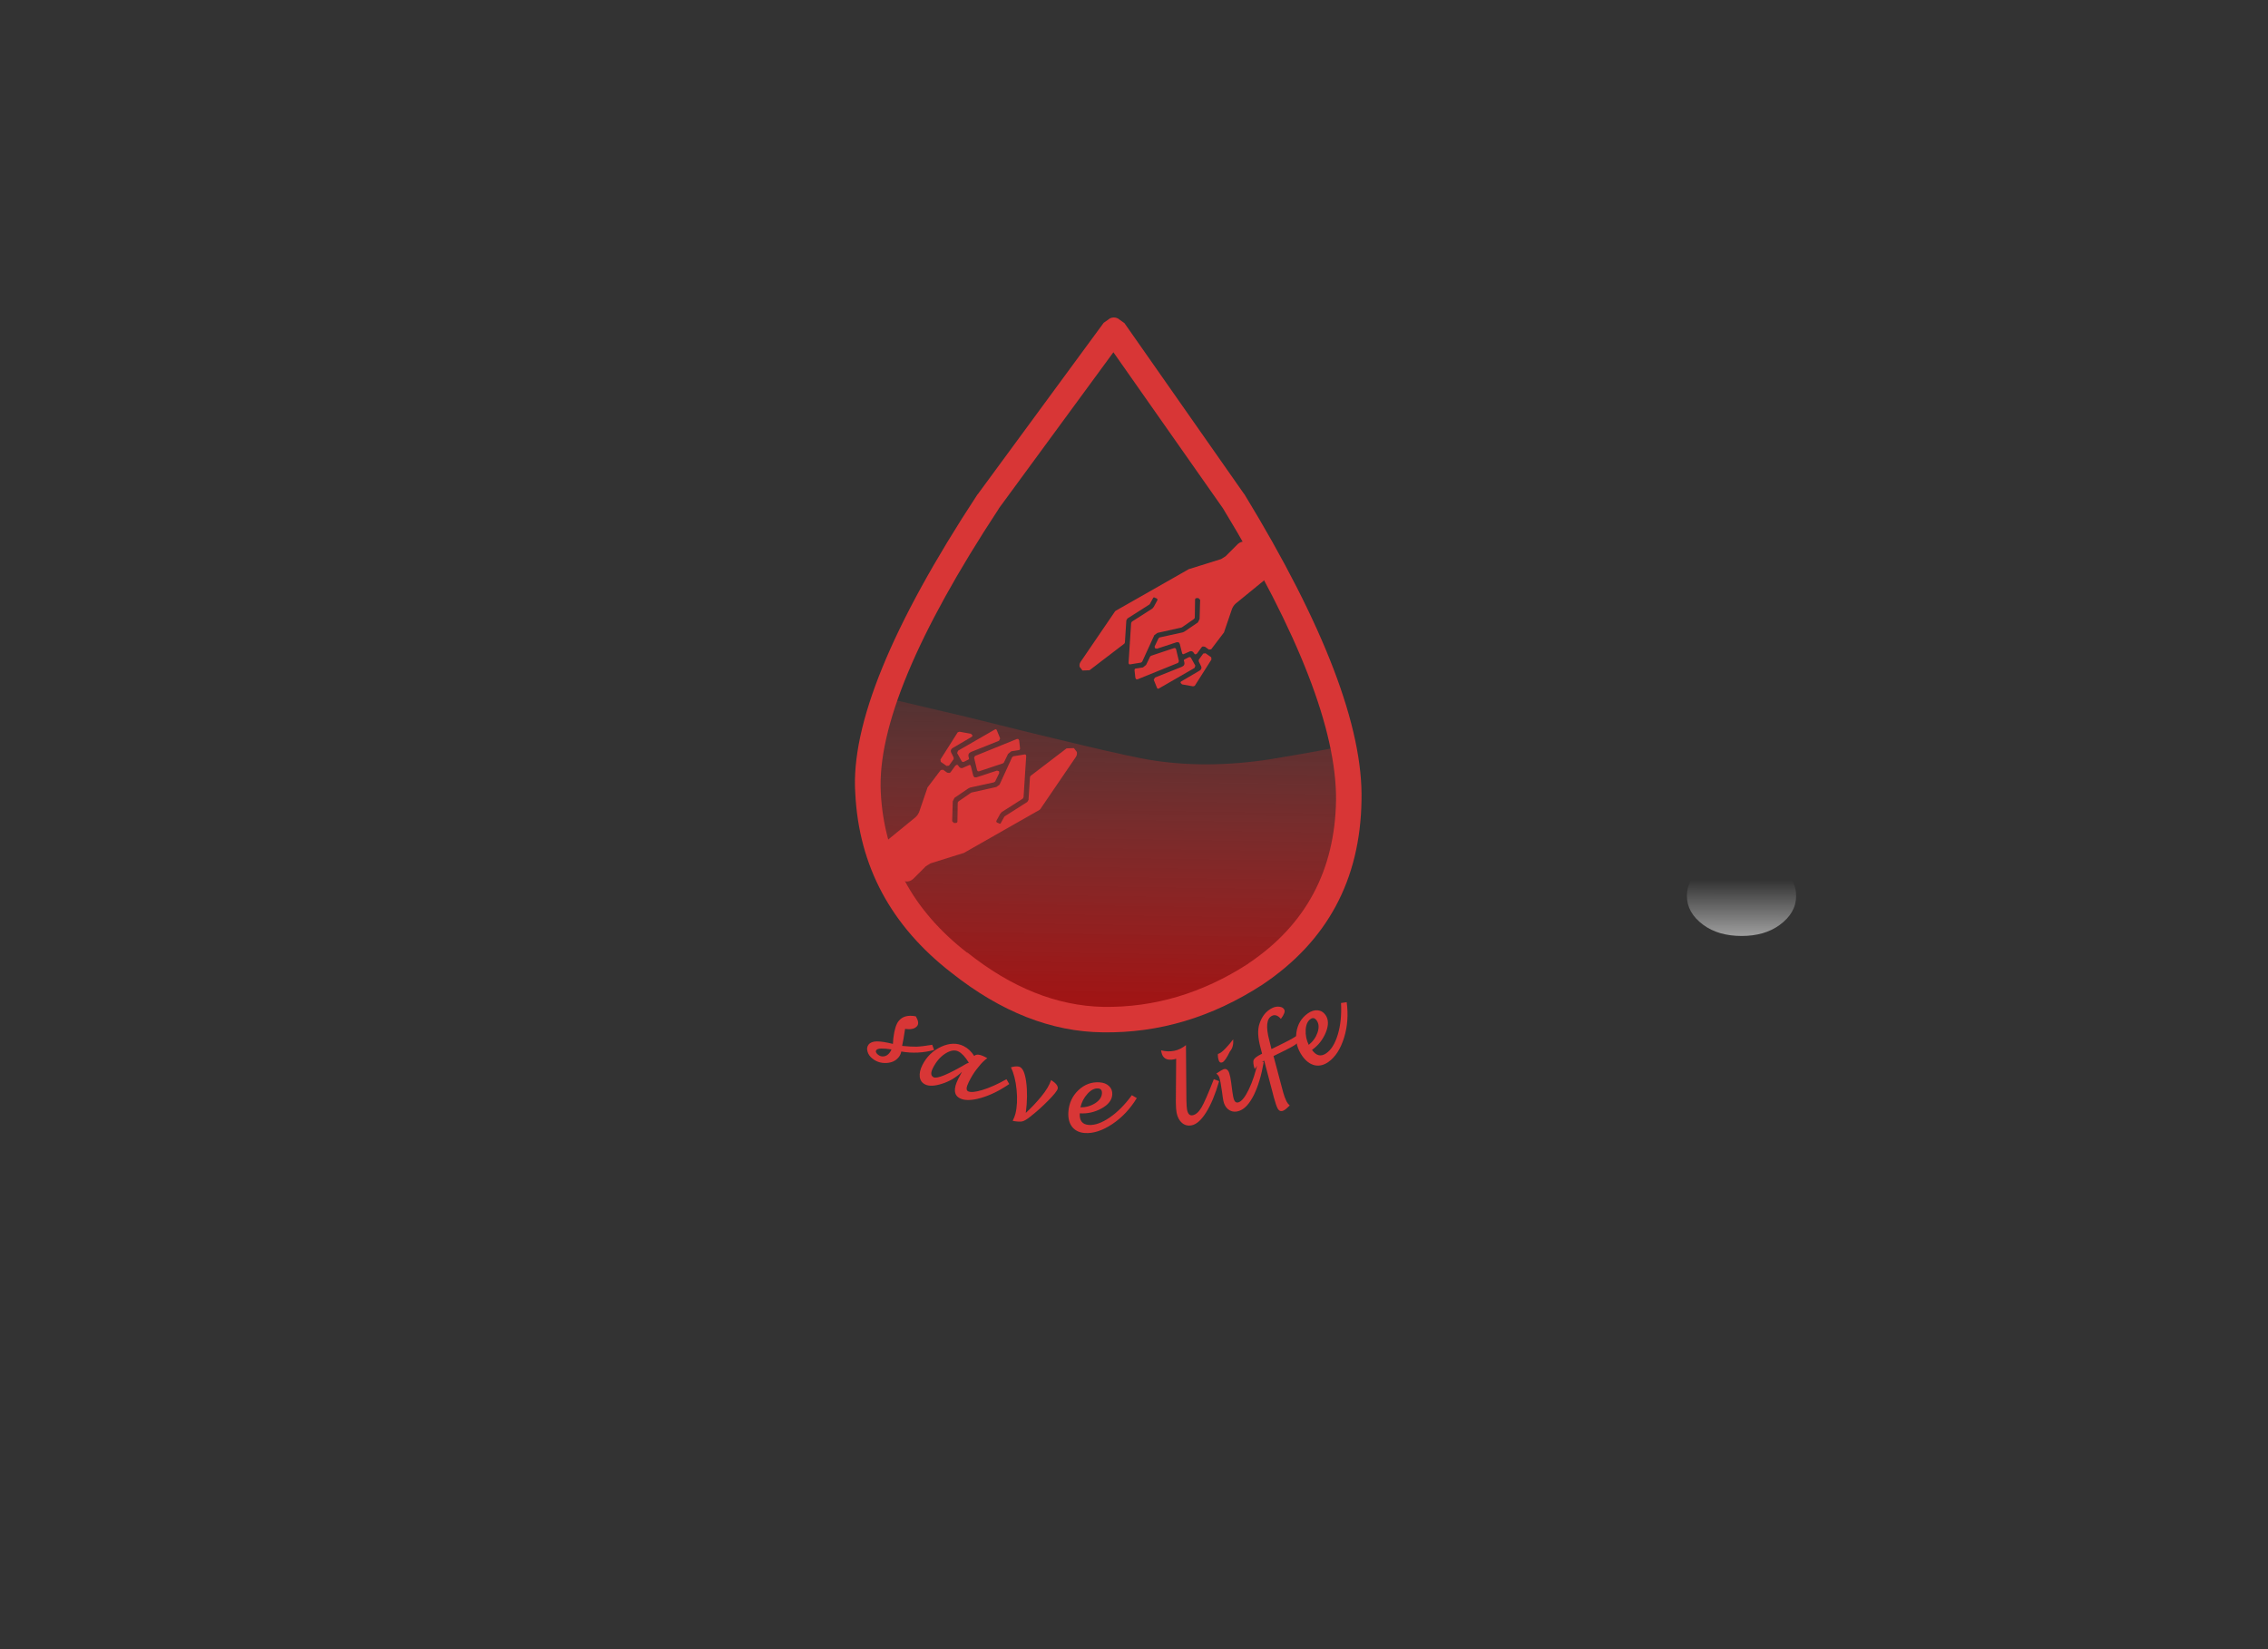<?xml version="1.0" encoding="utf-8"?>
<svg version="1.1" id="Layer_1"
xmlns="http://www.w3.org/2000/svg"
xmlns:xlink="http://www.w3.org/1999/xlink"
width="550px" height="400px"
xml:space="preserve">
<rect width="100%" height="100%" fill="#333333" stroke="none"/>
<g id="PathID_53" transform="matrix(0.339, 0.272, -0.272, 0.339, 208.65, 252.05)" opacity="1">
<path style="fill:#D83636;fill-opacity:1" d="M22.1 -8.9Q22.95 -7.35 22.95 -5.55Q22.95 -1.6 19.6 1.3Q16.3 4.25 11.9 4.25Q9.25 4.25 7.35 2.85Q5.45 1.5 5.45 -0.55Q5.45 -2.7 7.9 -4.75Q10.4 -6.8 15.8 -9.3L13.95 -12Q10.3 -17.9 10.3 -21.25Q10.3 -26.25 16.15 -29.3Q20.1 -27.8 20.1 -25.55Q20.1 -22.55 15.85 -20.1L18.55 -15.35L20.5 -11.65Q24.65 -14.35 27 -16.3Q29.35 -18.3 33.2 -22.65L35.85 -21.05Q30.4 -13.5 22.1 -8.9M17.1 -6.4Q10.75 -2.75 10.75 -0.9Q10.75 0.6 13.1 0.6Q15 0.6 16.2 -0.7Q17.45 -2 17.45 -4.1Q17.45 -5.35 17.1 -6.4" />
</g>
<g id="PathID_54" transform="matrix(0.339, 0.272, -0.272, 0.339, 208.65, 252.05)" opacity="1">
</g>
<g id="PathID_55" transform="matrix(0.388, 0.195, -0.195, 0.388, 219.7, 260.4)" opacity="1">
<path style="fill:#D83636;fill-opacity:1" d="M27.5 -14.95Q25.35 -8.7 20.6 -4.05Q15.9 0.6 12.25 0.6Q9.35 0.6 7.7 -1.85Q6.05 -4.35 6.05 -8.35Q6.05 -16.2 10.8 -22.2Q15.6 -28.2 21.95 -28.2Q25.8 -28.2 29.65 -25.9Q30.25 -28.15 35.2 -28.15L36.7 -28.1Q35.25 -25.3 34.55 -21.7L34.1 -19.6Q33.45 -16.2 33.45 -11.6Q33.45 -6.75 35.4 -6.75Q37.8 -6.75 42.3 -11.05Q46.85 -15.4 51.55 -22.4L54.15 -20.7Q49.5 -12.2 43.55 -6.7Q37.6 -1.2 33.15 -1.2Q27.4 -1.2 27.4 -10.5L27.5 -14.95M28.65 -21.2Q23.85 -24.2 20.6 -24.2Q17.2 -24.2 14.6 -19.85Q12.05 -15.55 12.05 -9.5Q12.05 -5.1 14.7 -5.1Q17.95 -5.1 27.75 -20.2Q27.9 -20.45 28.65 -21.2" />
</g>
<g id="PathID_56" transform="matrix(0.388, 0.195, -0.195, 0.388, 219.7, 260.4)" opacity="1">
</g>
<g id="PathID_57" transform="matrix(0.422, 0.103, -0.103, 0.422, 239.95, 270.2)" opacity="1">
<path style="fill:#D83636;fill-opacity:1" d="M13.5 0.65Q14.05 -2.05 14.05 -3.55Q14.05 -9.5 11.5 -16.75Q8.95 -24 5.45 -28.15Q7.9 -29.6 9.75 -29.6Q12.8 -29.6 15.65 -22.3Q18.5 -15.05 19.55 -5.4Q23 -10.6 25.75 -16.3Q28.55 -22.05 28.95 -26.6Q33.65 -24.95 33.65 -22.75Q33.65 -21 30.05 -15Q26.5 -9.05 22.35 -3.8Q20.3 -1.15 18.8 -0.35Q17.35 0.4 13.5 0.65" />
</g>
<g id="PathID_58" transform="matrix(0.422, 0.103, -0.103, 0.422, 239.95, 270.2)" opacity="1">
</g>
<g id="PathID_59" transform="matrix(0.433, 0.028, -0.028, 0.433, 256.15, 274.1)" opacity="1">
<path style="fill:#D83636;fill-opacity:1" d="M12.5 -10.2Q12.5 -4.05 18 -4.05Q23.1 -4.05 29.35 -8.95Q35.6 -13.85 40.9 -22.2L43.75 -20.75Q38.8 -11.3 31 -5.35Q23.2 0.6 16.1 0.6Q11.45 0.6 8.75 -2.35Q6.1 -5.35 6.1 -10.5Q6.1 -17.8 10.85 -23Q15.65 -28.2 22.4 -28.2Q25.8 -28.2 27.85 -26.45Q29.95 -24.7 29.95 -21.8Q29.95 -17.2 24.45 -13.7Q18.95 -10.2 12.5 -10.2M12.65 -13.55Q17.1 -13.8 20.6 -16.3Q24.15 -18.85 24.15 -22.1Q24.15 -24.75 21.8 -24.75Q18.75 -24.75 16.05 -21.3Q13.35 -17.9 12.65 -13.55" />
</g>
<g id="PathID_60" transform="matrix(0.433, 0.028, -0.028, 0.433, 256.15, 274.1)" opacity="1">
</g>
<g id="PathID_61" transform="matrix(0.426, -0.085, 0.085, 0.426, 282.6, 273.95)" opacity="1">
<path style="fill:#D83636;fill-opacity:1" d="M34.7 -20.55Q29.5 -10.5 24.25 -4.95Q19.05 0.6 14.85 0.6Q11.75 0.6 9.85 -1.75Q8 -4.1 8 -7.9Q8 -9.95 8.7 -13.65L13.65 -37.55Q13.25 -37.45 12.45 -37.45Q6.3 -37.45 6.3 -42.7L6.3 -43.8Q9.85 -42.1 13.45 -42.1Q17 -42.1 20.5 -43.95L14.75 -13.8Q14.05 -9.9 14.05 -8.4Q14.05 -4.8 16.5 -4.8Q19.2 -4.8 22.1 -8Q25 -11.2 32.05 -22.25L34.7 -20.55" />
</g>
<g id="PathID_62" transform="matrix(0.426, -0.085, 0.085, 0.426, 282.6, 273.95)" opacity="1">
</g>
<g id="PathID_63" transform="matrix(0.41, -0.143, 0.143, 0.41, 294.4, 271.3)" opacity="1">
<path style="fill:#D83636;fill-opacity:1" d="M36.65 -20.7Q30.95 -10.5 25.2 -4.95Q19.45 0.6 14.7 0.6Q11.7 0.6 9.9 -1.3Q8.1 -3.25 8.1 -6.35Q8.1 -7.5 8.6 -9.95L9.2 -12.9Q10.35 -18.45 10.35 -20.75Q10.35 -21.95 9.5 -23.3Q13.15 -24.25 14 -24.25Q16.4 -24.25 16.4 -21.2Q16.4 -19.3 15.65 -15.7L14.6 -10.65Q14 -7.55 14 -6.55Q14 -4.05 16 -4.05Q18.85 -4.05 23.85 -9.1Q28.85 -14.15 33.9 -22.25L36.65 -20.7M13.95 -33.35L14.6 -33.35Q16.1 -33.4 19.1 -34.95Q22.1 -36.5 24.7 -38.25Q23.55 -34.05 20.85 -32.55Q16.35 -28.1 14.7 -28.1Q13.2 -28.1 13.2 -29.75Q13.2 -31.6 13.95 -33.35" />
</g>
<g id="PathID_64" transform="matrix(0.41, -0.143, 0.143, 0.41, 294.4, 271.3)" opacity="1">
</g>
<g id="PathID_65" transform="matrix(0.389, -0.192, 0.192, 0.389, 306.4, 266.8)" opacity="1">
<path style="fill:#D83636;fill-opacity:1" d="M10.1 -19.55Q6.65 -19.55 3.25 -17.7Q3.85 -21.65 5.1 -22.6Q6.4 -23.55 10.25 -23.55L10.75 -23.55L11.5 -27.15Q13.15 -35.55 16.9 -39.25Q21.5 -43.95 27.15 -43.95Q29.4 -43.95 31.1 -42.8Q32.8 -41.7 32.8 -40.1Q32.8 -38.4 28.8 -36.35Q27.85 -40.1 25.1 -40.1Q20 -40.1 17.65 -28.35L16.6 -23.55L24.6 -23.55Q30.4 -23.55 33.75 -24.15Q32.4 -20.7 30.75 -20.1Q29.1 -19.55 22.75 -19.55L15.9 -19.55L11.75 1.1Q11.2 4.1 11.2 6.35Q11.2 7.7 11.8 9.25Q8.9 10.25 7.5 10.25Q5 10.25 5 7.5Q5 5.65 5.8 1.5L10.1 -19.55" />
</g>
<g id="PathID_66" transform="matrix(0.389, -0.192, 0.192, 0.389, 306.4, 266.8)" opacity="1">
</g>
<g id="PathID_67" transform="matrix(0.354, -0.251, 0.251, 0.354, 316.3, 261.4)" opacity="1">
<path style="fill:#D83636;fill-opacity:1" d="M12.5 -10.2Q12.5 -4.05 18 -4.05Q23.1 -4.05 29.35 -8.95Q35.6 -13.85 40.9 -22.2L43.75 -20.75Q38.8 -11.3 31 -5.35Q23.2 0.6 16.1 0.6Q11.45 0.6 8.75 -2.35Q6.1 -5.35 6.1 -10.5Q6.1 -17.8 10.85 -23Q15.65 -28.2 22.4 -28.2Q25.8 -28.2 27.85 -26.45Q29.95 -24.7 29.95 -21.8Q29.95 -17.2 24.45 -13.7Q18.95 -10.2 12.5 -10.2M12.65 -13.55Q17.1 -13.8 20.6 -16.3Q24.15 -18.85 24.15 -22.1Q24.15 -24.75 21.8 -24.75Q18.75 -24.75 16.05 -21.3Q13.35 -17.9 12.65 -13.55" />
</g>
<g id="PathID_68" transform="matrix(0.354, -0.251, 0.251, 0.354, 316.3, 261.4)" opacity="1">
</g>
<g id="PathID_69" transform="matrix(2.058, 0.032, -0.032, 2.058, 270.7, 208.1)" opacity="1">
<linearGradient
id="LinearGradID_5" gradientUnits="userSpaceOnUse" gradientTransform="matrix(-1.51138e-009, 0.035, -0.035, -1.51138e-009, 0, 0)" spreadMethod ="pad" x1="-819.2" y1="0" x2="819.2" y2="0" >
<stop  offset="0" style="stop-color:#EC3C3C;stop-opacity:0" />
<stop  offset="1" style="stop-color:#B00000;stop-opacity:1" />
</linearGradient>
<path style="fill:url(#LinearGradID_5) " d="M27.55 -13.9L27.7 -13.95Q28.35 -10.7 28.35 -7.95Q28.35 5.3 17.65 12.7Q9.25 18.35 -0.2 18.35Q-8.85 18.35 -17.25 11.9Q-27.5 4.2 -28.3 -7.95Q-28.65 -12.35 -26.8 -18.3L-17.9 -16.35Q-0.35 -12.25 3.6 -11.65Q10.4 -10.6 18.15 -11.95Q25.85 -13.35 27.55 -13.9" />
</g>
<g id="PathID_70" transform="matrix(2.058, 0.032, -0.032, 2.058, 270.7, 208.1)" opacity="1">
</g>
<g id="PathID_71" transform="matrix(2.058, 0.032, -0.032, 2.058, 269.2, 163.65)" opacity="1">
<path style="fill:#D83636;fill-opacity:1" d="M1.05 -41.45L15.45 -21.55L15.5 -21.5Q29.95 1.4 29.85 14.35Q29.85 28.4 18.5 36.25Q9.7 42.15 -0.2 42.15Q-9.3 42.2 -18.15 35.4Q-28.95 27.3 -29.8 14.45Q-30.8 2.4 -15.95 -21L-15.9 -21.05L-1.4 -41.45L-0.65 -42Q-0.2 -42.2 0.25 -42L1.05 -41.45M-13.4 -19.4L-13.45 -19.3Q-27.55 2.9 -26.8 14.25Q-26.05 25.7 -16.35 33L-16.3 33Q-8.4 39.1 -0.2 39.15Q8.8 39.15 16.8 33.8L16.85 33.75Q26.85 26.8 26.85 14.35Q26.75 2.05 13 -19.8L-0.2 -38L-13.4 -19.4" />
</g>
<g id="PathID_72" transform="matrix(2.058, 0.032, -0.032, 2.058, 269.2, 163.65)" opacity="1">
</g>
<g id="PathID_73" transform="matrix(1.106, 0.001, 0.001, -0.813, 422.3, 217.3)" opacity="1">
<linearGradient
id="LinearGradID_6" gradientUnits="userSpaceOnUse" gradientTransform="matrix(-6.3897e-010, -0.015, 0.015, -6.3897e-010, 0, 0)" spreadMethod ="pad" x1="-819.2" y1="0" x2="819.2" y2="0" >
<stop  offset="0.306" style="stop-color:#FFFFFF;stop-opacity:0" />
<stop  offset="1" style="stop-color:#FFFFFF;stop-opacity:0.537" />
</linearGradient>
<path style="fill:url(#LinearGradID_6) " d="M8.4 -8.65Q12 -5.05 12 0Q12 5.1 8.4 8.4Q5.1 12 0.05 12Q-4.75 12 -8.35 8.4Q-11.95 5.1 -11.95 0Q-11.95 -5.05 -8.35 -8.65Q-5.05 -11.95 0.05 -11.95Q5.1 -11.95 8.4 -8.65" />
</g>
<g id="PathID_74" transform="matrix(1.106, 0.001, 0.001, -0.813, 422.3, 217.3)" opacity="1">
</g>
<g id="PathID_75" transform="matrix(-1.419, -1.24089e-007, 1.24089e-007, -1.419, 261.2, 213.8)" opacity="1">
<path style="fill:#D83636;fill-opacity:1" d="M33.7 5.45Q33.6 6.1 33.1 6.5L27.65 10.95Q27.25 11.3 27 11.85L25.55 16.1L25.5 16.15L23.3 19.05L22.9 19.1L22.2 18.6L21.85 18.55Q21.7 18.55 21.6 18.7L20.8 19.8L20.55 19.95Q20.4 19.95 20.3 19.8Q19.95 19.15 19.35 19.5L18.55 19.85Q18.25 20.05 18.15 19.7L17.75 18.1L17.55 17.8L17.2 17.8L13.7 18.95L13.35 18.85L13.3 18.55L14 17.1L14.2 16.95L18.3 16.05L18.6 15.9L20.95 14.3L21.25 13.7L21.35 10.3L21.05 10L20.75 10Q20.45 10 20.45 10.3L20.4 13.5L20.25 13.7L18.15 15.15L18.05 15.2L13.8 16.15L13.25 16.55L11.1 21.25L10.9 21.4L9.05 21.7Q8.7 21.8 8.7 21.4L9.15 14.4L9.3 14.15L12.9 11.85L13.15 11.55L13.75 10.45Q13.9 10.2 13.65 10.05L13.5 10L13.4 9.95Q13.1 9.75 13 10.05L12.45 11.05L12.35 11.15L8.5 13.6L8.3 13.95L8.05 17.85L7.95 18.05L1.8 22.75L0.55 22.8L0.05 22.15Q-0.05 21.7 0.2 21.3L6.3 12.35L6.4 12.25L19.4 4.85L19.45 4.85L25.05 3.1L25.85 2.6L28 0.45Q28.55 -0.05 29.2 0Q29.9 0.05 30.35 0.55L33.35 4.3Q33.75 4.8 33.7 5.45M23.35 20.85L20.4 25.5L20.1 25.6L18.15 25.25L17.9 25Q17.85 24.8 18.05 24.7L21.2 22.85Q21.8 22.5 21.45 21.9L21.1 21.2L21.1 20.9L21.9 19.8L22.3 19.75L23.3 20.45L23.35 20.85M20.35 22.35L14.1 25.95Q13.8 26.15 13.7 25.8L13.15 24.45L13.35 24.05L18.1 22.15Q18.7 21.9 18.55 21.3L18.5 21.15Q18.4 20.9 18.65 20.8L19.35 20.45Q19.6 20.35 19.75 20.6L20.5 21.95L20.35 22.35M10 22.45L11.25 22.25L11.8 21.8L12.5 20.35L12.65 20.2L16.7 18.85Q17 18.75 17.1 19.05L17.6 21.15L17.45 21.45L10.3 24.35L10.05 24.35L9.9 24.1L9.75 22.75Q9.75 22.45 10 22.45" />
</g>
<g id="PathID_76" transform="matrix(-1.419, -1.24089e-007, 1.24089e-007, -1.419, 261.2, 213.8)" opacity="1">
</g>
<g id="PathID_77" transform="matrix(1.372, 0, 0, 1.372, 261.75, 131.35)" opacity="1">
<path style="fill:#D83636;fill-opacity:1" d="M33.7 5.45Q33.6 6.1 33.1 6.5L27.65 10.95Q27.25 11.3 27 11.85L25.55 16.1L25.5 16.15L23.3 19.05L22.9 19.1L22.2 18.6L21.85 18.55Q21.7 18.55 21.6 18.7L20.8 19.8L20.55 19.95Q20.4 19.95 20.3 19.8Q19.95 19.15 19.35 19.5L18.55 19.85Q18.25 20.05 18.15 19.7L17.75 18.1L17.55 17.8L17.2 17.8L13.7 18.95L13.35 18.85L13.3 18.55L14 17.1L14.2 16.95L18.3 16.05L18.6 15.9L20.95 14.3L21.25 13.7L21.35 10.3L21.05 10L20.75 10Q20.45 10 20.45 10.3L20.4 13.5L20.25 13.7L18.15 15.15L18.05 15.2L13.8 16.15L13.25 16.55L11.1 21.25L10.9 21.4L9.05 21.7Q8.7 21.8 8.7 21.4L9.15 14.4L9.3 14.15L12.9 11.85L13.15 11.55L13.75 10.45Q13.9 10.2 13.65 10.05L13.5 10L13.4 9.95Q13.1 9.75 13 10.05L12.45 11.05L12.35 11.15L8.5 13.6L8.3 13.95L8.05 17.85L7.95 18.05L1.8 22.75L0.55 22.8L0.05 22.15Q-0.05 21.7 0.2 21.3L6.3 12.35L6.4 12.25L19.4 4.85L19.45 4.85L25.05 3.1L25.85 2.6L28 0.45Q28.55 -0.05 29.2 0Q29.9 0.05 30.35 0.55L33.35 4.3Q33.75 4.8 33.7 5.45M23.35 20.85L20.4 25.5L20.1 25.6L18.15 25.25L17.9 25Q17.85 24.8 18.05 24.7L21.2 22.85Q21.8 22.5 21.45 21.9L21.1 21.2L21.1 20.9L21.9 19.8L22.3 19.75L23.3 20.45L23.35 20.85M20.35 22.35L14.1 25.95Q13.8 26.15 13.7 25.8L13.15 24.45L13.35 24.05L18.1 22.15Q18.7 21.9 18.55 21.3L18.5 21.15Q18.4 20.9 18.65 20.8L19.35 20.45Q19.6 20.35 19.75 20.6L20.5 21.95L20.35 22.35M10 22.45L11.25 22.25L11.8 21.8L12.5 20.35L12.65 20.2L16.7 18.85Q17 18.75 17.1 19.05L17.6 21.15L17.45 21.45L10.3 24.35L10.05 24.35L9.9 24.1L9.75 22.75Q9.75 22.45 10 22.45" />
</g>
<g id="PathID_78" transform="matrix(1.372, 0, 0, 1.372, 261.75, 131.35)" opacity="1">
</g>
</svg>
